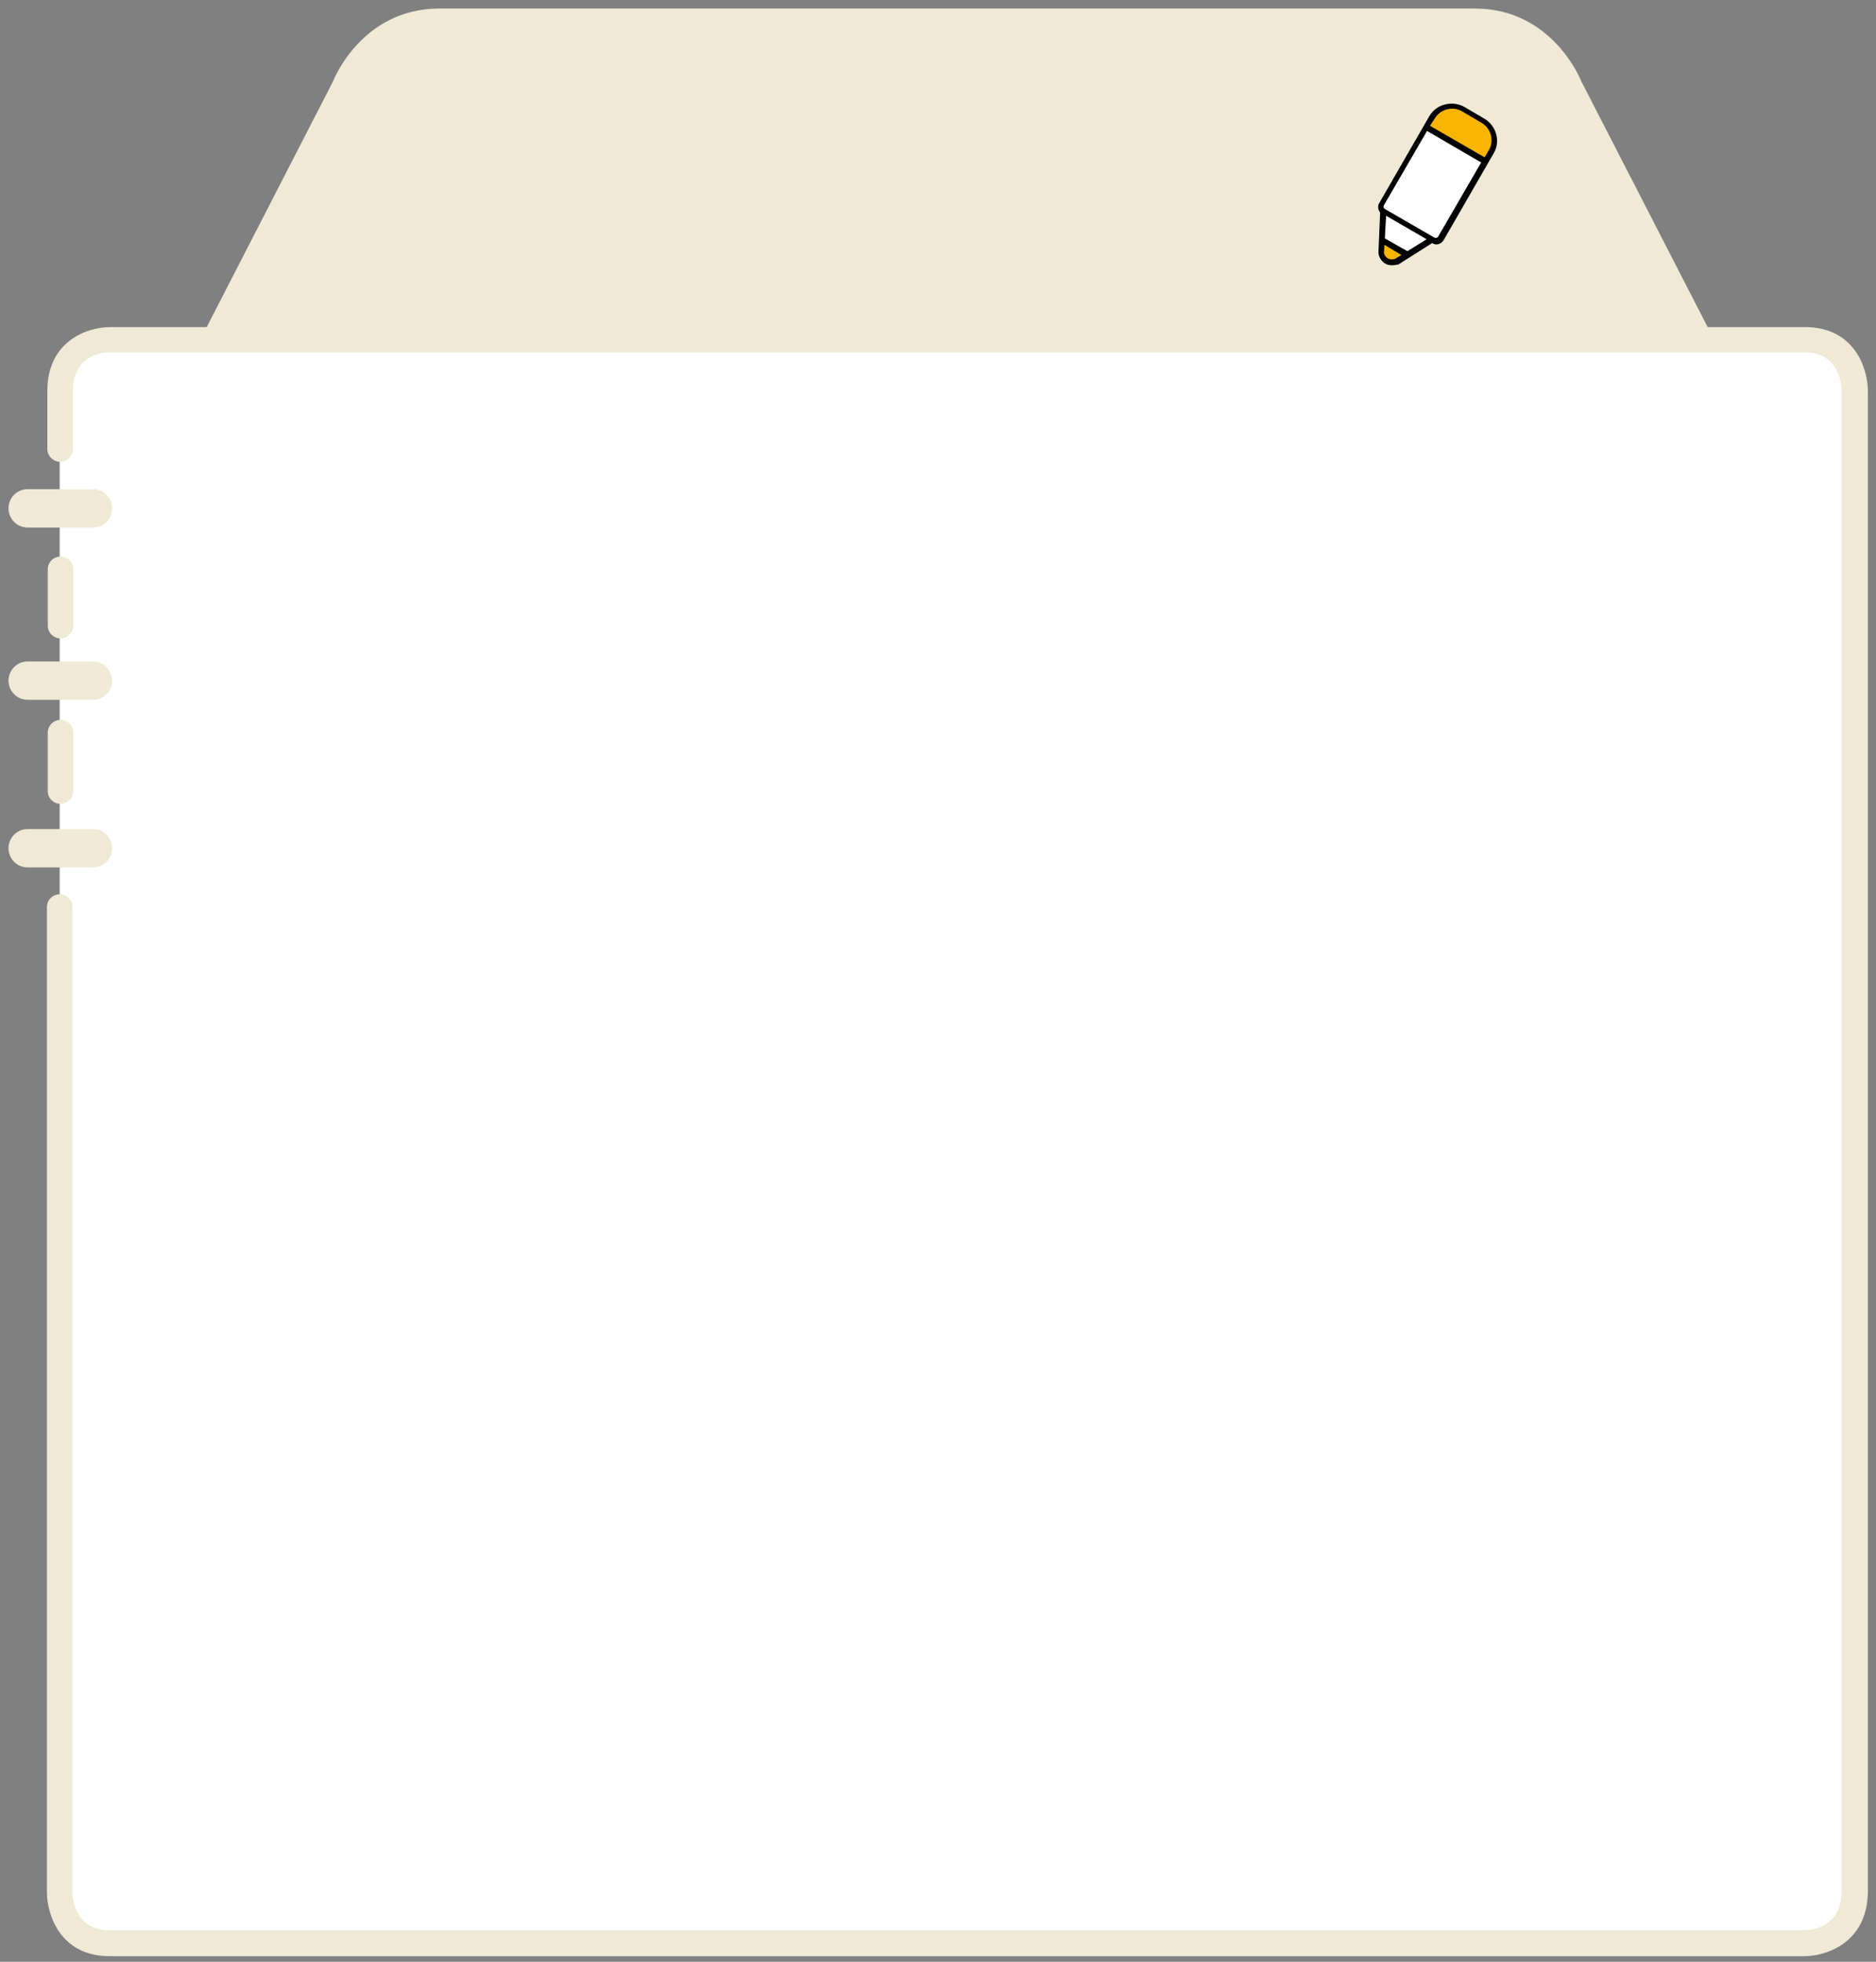 <?xml version="1.0" encoding="utf-8"?>
<!-- Generator: Adobe Illustrator 23.1.0, SVG Export Plug-In . SVG Version: 6.00 Build 0)  -->
<svg version="1.1" id="Layer_1" xmlns="http://www.w3.org/2000/svg" xmlns:xlink="http://www.w3.org/1999/xlink" x="0px" y="0px"
	 width="440px" height="460px" viewBox="0 0 440 460" style="enable-background:new 0 0 440 460;" xml:space="preserve">
<rect x="0" y="0" width="440" height="460" fill="#808080" stroke="none"/>
<path style="fill:#EFE9D6;" d="M419.7,114l-48.8-94.9c0,0-6.6-17.1-25-17.1H103.1c-18.5,0-25,17.1-25,17.1L29.3,114H419.7z"/>
<path style="fill:#FFFFFF;" d="M14,212.7v230.9c0,0,0,12,11.7,12h397.6c0,0,11.7,0,11.7-12v-352c0,0,0-12-11.7-12H25.7
	c0,0-11.7,0-11.7,12v13.7 M14.2,133.5v13.2 M14.2,171.7v13.7"/>
<path style="fill:#EFE9D6;" d="M423.2,458.7H25.7c-11.6,0-14.7-9.8-14.7-15v-231c0-1.7,1.4-3,3-3s3,1.4,3,3v230.9c0,1.5,0.5,9,8.6,9
	h397.6c1.4,0,8.7-0.5,8.7-9v-352c0-1.5-0.5-9-8.7-9H25.7c-1.4,0-8.6,0.5-8.6,9v13.7c0,1.7-1.4,3-3,3s-3-1.4-3-3V91.7
	c0-11.9,9.6-15,14.7-15h397.6c11.6,0,14.7,9.8,14.7,15v352C437.9,455.6,428.3,458.7,423.2,458.7z M14.2,188.5c-1.7,0-3-1.4-3-3
	v-13.7c0-1.7,1.4-3,3-3c1.7,0,3,1.4,3,3v13.7C17.2,187.1,15.8,188.5,14.2,188.5z M14.2,149.7c-1.7,0-3-1.4-3-3v-13.2
	c0-1.7,1.4-3,3-3c1.7,0,3,1.4,3,3v13.2C17.2,148.4,15.8,149.7,14.2,149.7z"/>
<path style="fill:#EFE9D6;" d="M21.8,203.4H6.5c-2.5,0-4.5-2-4.5-4.5s2-4.5,4.5-4.5h15.3c2.5,0,4.5,2,4.5,4.5S24.3,203.4,21.8,203.4
	z M21.8,164.1H6.5c-2.5,0-4.5-2-4.5-4.5s2-4.5,4.5-4.5h15.3c2.5,0,4.5,2,4.5,4.5S24.3,164.1,21.8,164.1z M21.8,123.7H6.5
	c-2.5,0-4.5-2-4.5-4.5s2-4.5,4.5-4.5h15.3c2.5,0,4.5,2,4.5,4.5S24.3,123.7,21.8,123.7z"/>
<path style="fill:#FFFFFF;" d="M324.2,56.3l5.8,3.4 M334.2,29.6l13.9,8 M338,55.8l11.8-20.3c1.5-2.6,0.6-5.9-2-7.3l-4.6-2.7
	c-2.6-1.5-5.8-0.6-7.3,2l-11.7,20.3c-0.4,0.6-0.2,1.5,0.5,1.8l11.6,6.7C336.8,56.7,337.7,56.4,338,55.8 M336,56l-8.4,5.3
	c-1.6,0.8-3.5-0.3-3.6-2.1l0.4-9.9"/>
<path style="fill:#F8B500;" d="M348.4,37.9l1.4-2.4c1.5-2.6,0.6-5.9-2-7.3l-4.6-2.7c-2.6-1.5-5.8-0.6-7.3,2l-1.4,2.4L348.4,37.9z"/>
<path style="fill:#F8B500;" d="M324.1,56.5l-0.1,2.7c0.1,1.8,2,2.9,3.6,2.1l2.8-1.7L324.1,56.5z"/>
<path d="M326.5,62.2c-0.6,0-1.1-0.1-1.6-0.4c-0.9-0.5-1.5-1.5-1.6-2.5l0.4-9.5c-0.2-0.2-0.3-0.5-0.4-0.7c-0.1-0.5-0.1-1.1,0.2-1.5
	l11.7-20.3c0.8-1.4,2.1-2.4,3.7-2.8s3.2-0.2,4.6,0.6l4.6,2.7c2.9,1.7,3.9,5.4,2.2,8.2l-11.7,20.3c-0.6,1-1.8,1.3-2.7,0.7l0,0l-7.9,5
	C327.5,62.1,327,62.2,326.5,62.2z M324.7,57.4l-0.1,1.8c0,0.5,0.4,1.1,0.9,1.4c0.5,0.3,1.2,0.3,1.7,0.1l1.5-0.9L324.7,57.4z
	 M324.8,55.9l5.3,3l4.5-2.8l-9.5-5.5L324.8,55.9z M334.7,30.7l-10.1,17.4c-0.1,0.2-0.1,0.3-0.1,0.5s0.2,0.3,0.3,0.4l11.6,6.7
	c0.3,0.2,0.7,0.1,0.9-0.2l10.1-17.4L334.7,30.7z M335.4,29.5l12.8,7.4l1-1.7c1.3-2.2,0.5-5.1-1.7-6.4l-4.6-2.7
	c-2.2-1.3-5.1-0.5-6.4,1.7L335.4,29.5z"/>
</svg>

